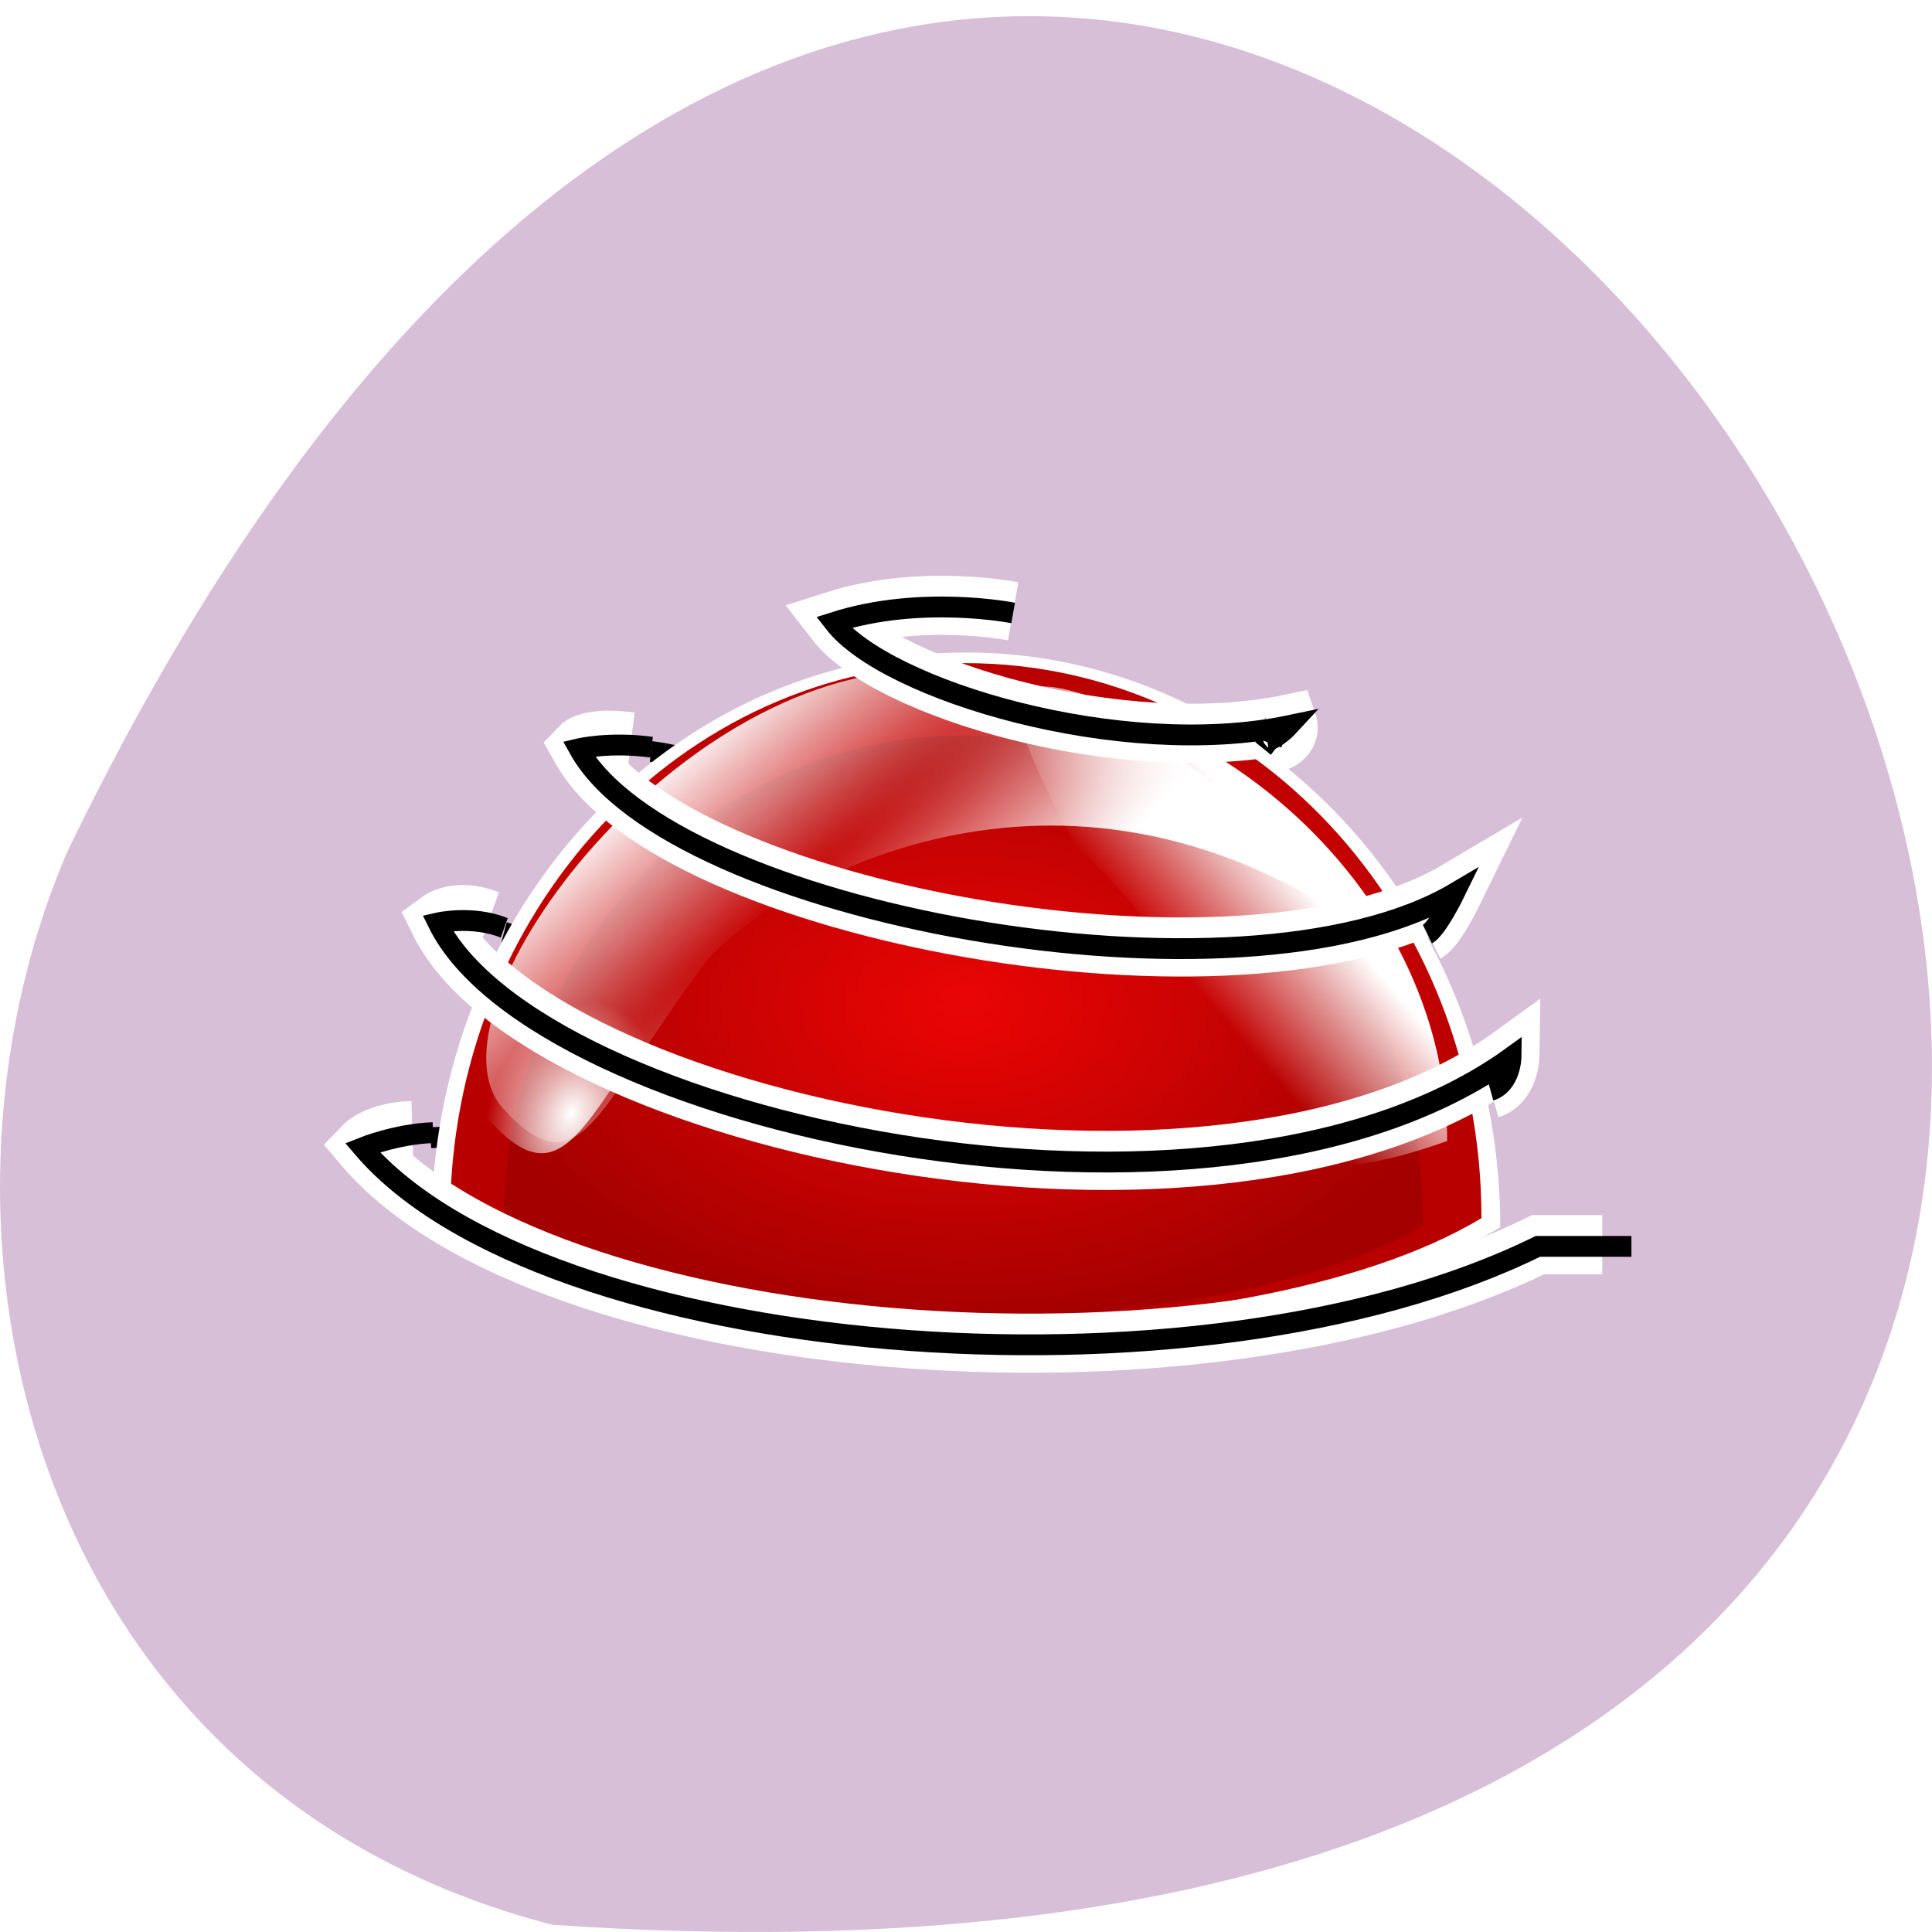<svg xmlns="http://www.w3.org/2000/svg" xmlns:xlink="http://www.w3.org/1999/xlink" viewBox="0 0 256 256"><defs><filter color-interpolation-filters="sRGB" height="1.201" y="-0.1" width="1.212" x="-0.106" id="3"><feGaussianBlur stdDeviation="1.924"/></filter><filter color-interpolation-filters="sRGB" id="6"><feGaussianBlur stdDeviation="0.699"/></filter><filter color-interpolation-filters="sRGB" id="0"><feGaussianBlur stdDeviation="0.434"/></filter><filter color-interpolation-filters="sRGB" id="1"><feGaussianBlur stdDeviation="0.998"/></filter><linearGradient y2="411.35" x2="144.16" y1="401.39" x1="155.05" gradientUnits="userSpaceOnUse" id="5" xlink:href="#4"/><linearGradient id="4"><stop stop-color="#fff"/><stop offset="1" stop-color="#fff" stop-opacity="0"/></linearGradient><radialGradient r="52.733" cy="493.3" cx="135.66" gradientTransform="matrix(0.37 0 0 0.222 16.859 663.1)" gradientUnits="userSpaceOnUse" id="8"><stop stop-color="#ca0000"/><stop offset="1" stop-color="#800000"/></radialGradient><radialGradient r="44.738" cy="445.79" cx="119.75" gradientTransform="matrix(2.251 -1.849 0.258 0.314 -288.07 481.86)" gradientUnits="userSpaceOnUse" id="7"><stop stop-color="#fff" stop-opacity="0"/><stop offset="1" stop-color="#fff"/></radialGradient><radialGradient r="47.728" cy="528.6" cx="82.14" gradientTransform="matrix(0.099 -0.212 0.157 0.073 -14.391 401.59)" gradientUnits="userSpaceOnUse" id="2" xlink:href="#4"/><radialGradient r="52.733" cy="493.3" cx="135.66" gradientTransform="matrix(0.415 0 0 0.251 10.862 647.27)" gradientUnits="userSpaceOnUse" id="9"><stop stop-color="#ff0707"/><stop offset="1" stop-color="#b80000"/></radialGradient></defs><path d="m 73.17 255.04 c 368.15 25.429 92.2 -465.65 -64.2 -142.29 -21.558 49.828 -5.804 124.13 64.2 142.29 z" fill="#d8bfd8" color="#000"/><g transform="matrix(3.135 0 0 3.326 -82.71 -2433.07)"><g fill="none" stroke="#000" stroke-width="0.831"><path d="m 53.897 761.47 c 1.336 0.158 2.119 0.484 2.119 0.484"/><path d="m 47.688 768.67 c 0.483 0.136 2.036 0.847 2.036 0.847"/><path d="m 44.566 776.86 c 0.258 -0.029 2.416 -0.074 2.416 -0.074"/></g><path d="m 89.79 780.43 c -10.364 5.884 -36.08 5.609 -45.17 0 0 -12.651 10.112 -22.906 22.587 -22.906 12.474 0 22.587 10.255 22.587 22.906 z" fill="#fff"/><path d="m 89 780.06 c -10 5.678 -34.823 5.413 -43.595 0 0 -12.209 9.759 -22.11 21.797 -22.11 12.04 0 21.797 9.897 21.797 22.11 z" fill="url(#9)"/><path d="m 86.54 780.35 c -8.919 5.01 -31.05 4.779 -38.875 0 0 -10.78 8.702 -19.518 19.438 -19.518 10.735 0 19.438 8.739 19.438 19.518 z" opacity="0.348" fill="url(#8)"/><path d="m 153.01 399.08 c -31.04 -17.235 -58.39 0.568 -62.65 5.871 -10.816 13.486 -12.56 22.249 -20.559 13.934 -8.636 -8.976 16.993 -42.04 42.84 -42.04 9.01 0 29.472 5.692 40.36 22.24 z" transform="matrix(0.415 0 0 0.415 18.676 601.85)" fill="url(#7)" filter="url(#6)"/><path d="m 165.96 422.02 c -28.03 9.376 -16.502 -10.927 -37.825 -28.22 -7.427 -13.603 -10.893 -20.473 9.753 -11.1 15.735 7.142 28.07 22.255 28.07 39.32 z" transform="matrix(0.415 0 0 0.415 18.676 601.85)" fill="url(#5)" filter="url(#3)"/><path d="m 151.52 403.54 c -31.04 -17.235 -58.39 0.568 -62.65 5.871 -10.816 13.486 -12.56 22.249 -20.559 13.934 -8.636 -8.976 16.993 -42.04 42.84 -42.04 9.01 0 29.472 5.692 40.36 22.24 z" transform="matrix(0.415 0 0 0.415 18.676 600.44)" fill="url(#2)" filter="url(#1)"/><g transform="matrix(0.471 0 0 0.471 18.466 499.15)" fill="none" stroke="#fff" stroke-width="5"><path d="m 160.59 598.66 h -5.764 c -30.641 14.229 -89.38 9.434 -105.49 -8.349 0 0 1.235 -1.208 4.475 -1.313" filter="url(#0)"/><path d="m 60.694 571.19 c -2.881 -1.09 -4.609 0.118 -4.609 0.118 8.776 16.811 69.764 29.521 96.38 11.324 0 0 -0.03 2.304 -1.895 2.848" filter="url(#0)"/><path d="m 73.43 556.13 c -3.755 -0.487 -4.691 0.445 -4.691 0.445 8.252 13.921 59.48 22.88 78.65 12.183 0 0 -1.557 3.01 -2.486 3.496" filter="url(#0)"/><path d="m 130.88 556.29 c 2.097 -0.462 1.64 -1.683 1.64 -1.683 -15.16 2.986 -36.19 -2.997 -40.901 -8.719 7.87 -2.369 16.11 -0.803 16.11 -0.803" filter="url(#0)"/></g><g fill="none" stroke="#000"><g transform="matrix(0.471 0 0 0.471 15.799 571.82)" stroke-width="1.762"><path d="m 168.87 444.51 h -8.389 c -30.641 14.229 -89.38 9.434 -105.49 -8.349 0 0 3.091 -1.164 6.331 -1.268"/><path d="m 67.72 417.57 c -2.881 -1.09 -5.979 -0.413 -5.979 -0.413 8.776 16.811 69.764 29.521 96.38 11.324 0 0 -0.03 2.304 -1.895 2.848"/><path d="m 80.946 402.29 c -3.755 -0.487 -6.547 0.136 -6.547 0.136 8.252 13.921 59.48 22.88 78.65 12.183 0 0 -1.557 3.01 -2.486 3.496"/><path d="m 136.2 401.71 c 0.86 -0.108 1.98 -1.252 1.98 -1.252 -15.16 2.986 -36.19 -2.997 -40.901 -8.719 7.87 -2.369 16.11 -0.803 16.11 -0.803"/></g><path d="m 79.77 761.35 c 0.596 -0.783 0.38 -0.181 0.38 -0.181" stroke-width="0.831"/></g></g></svg>